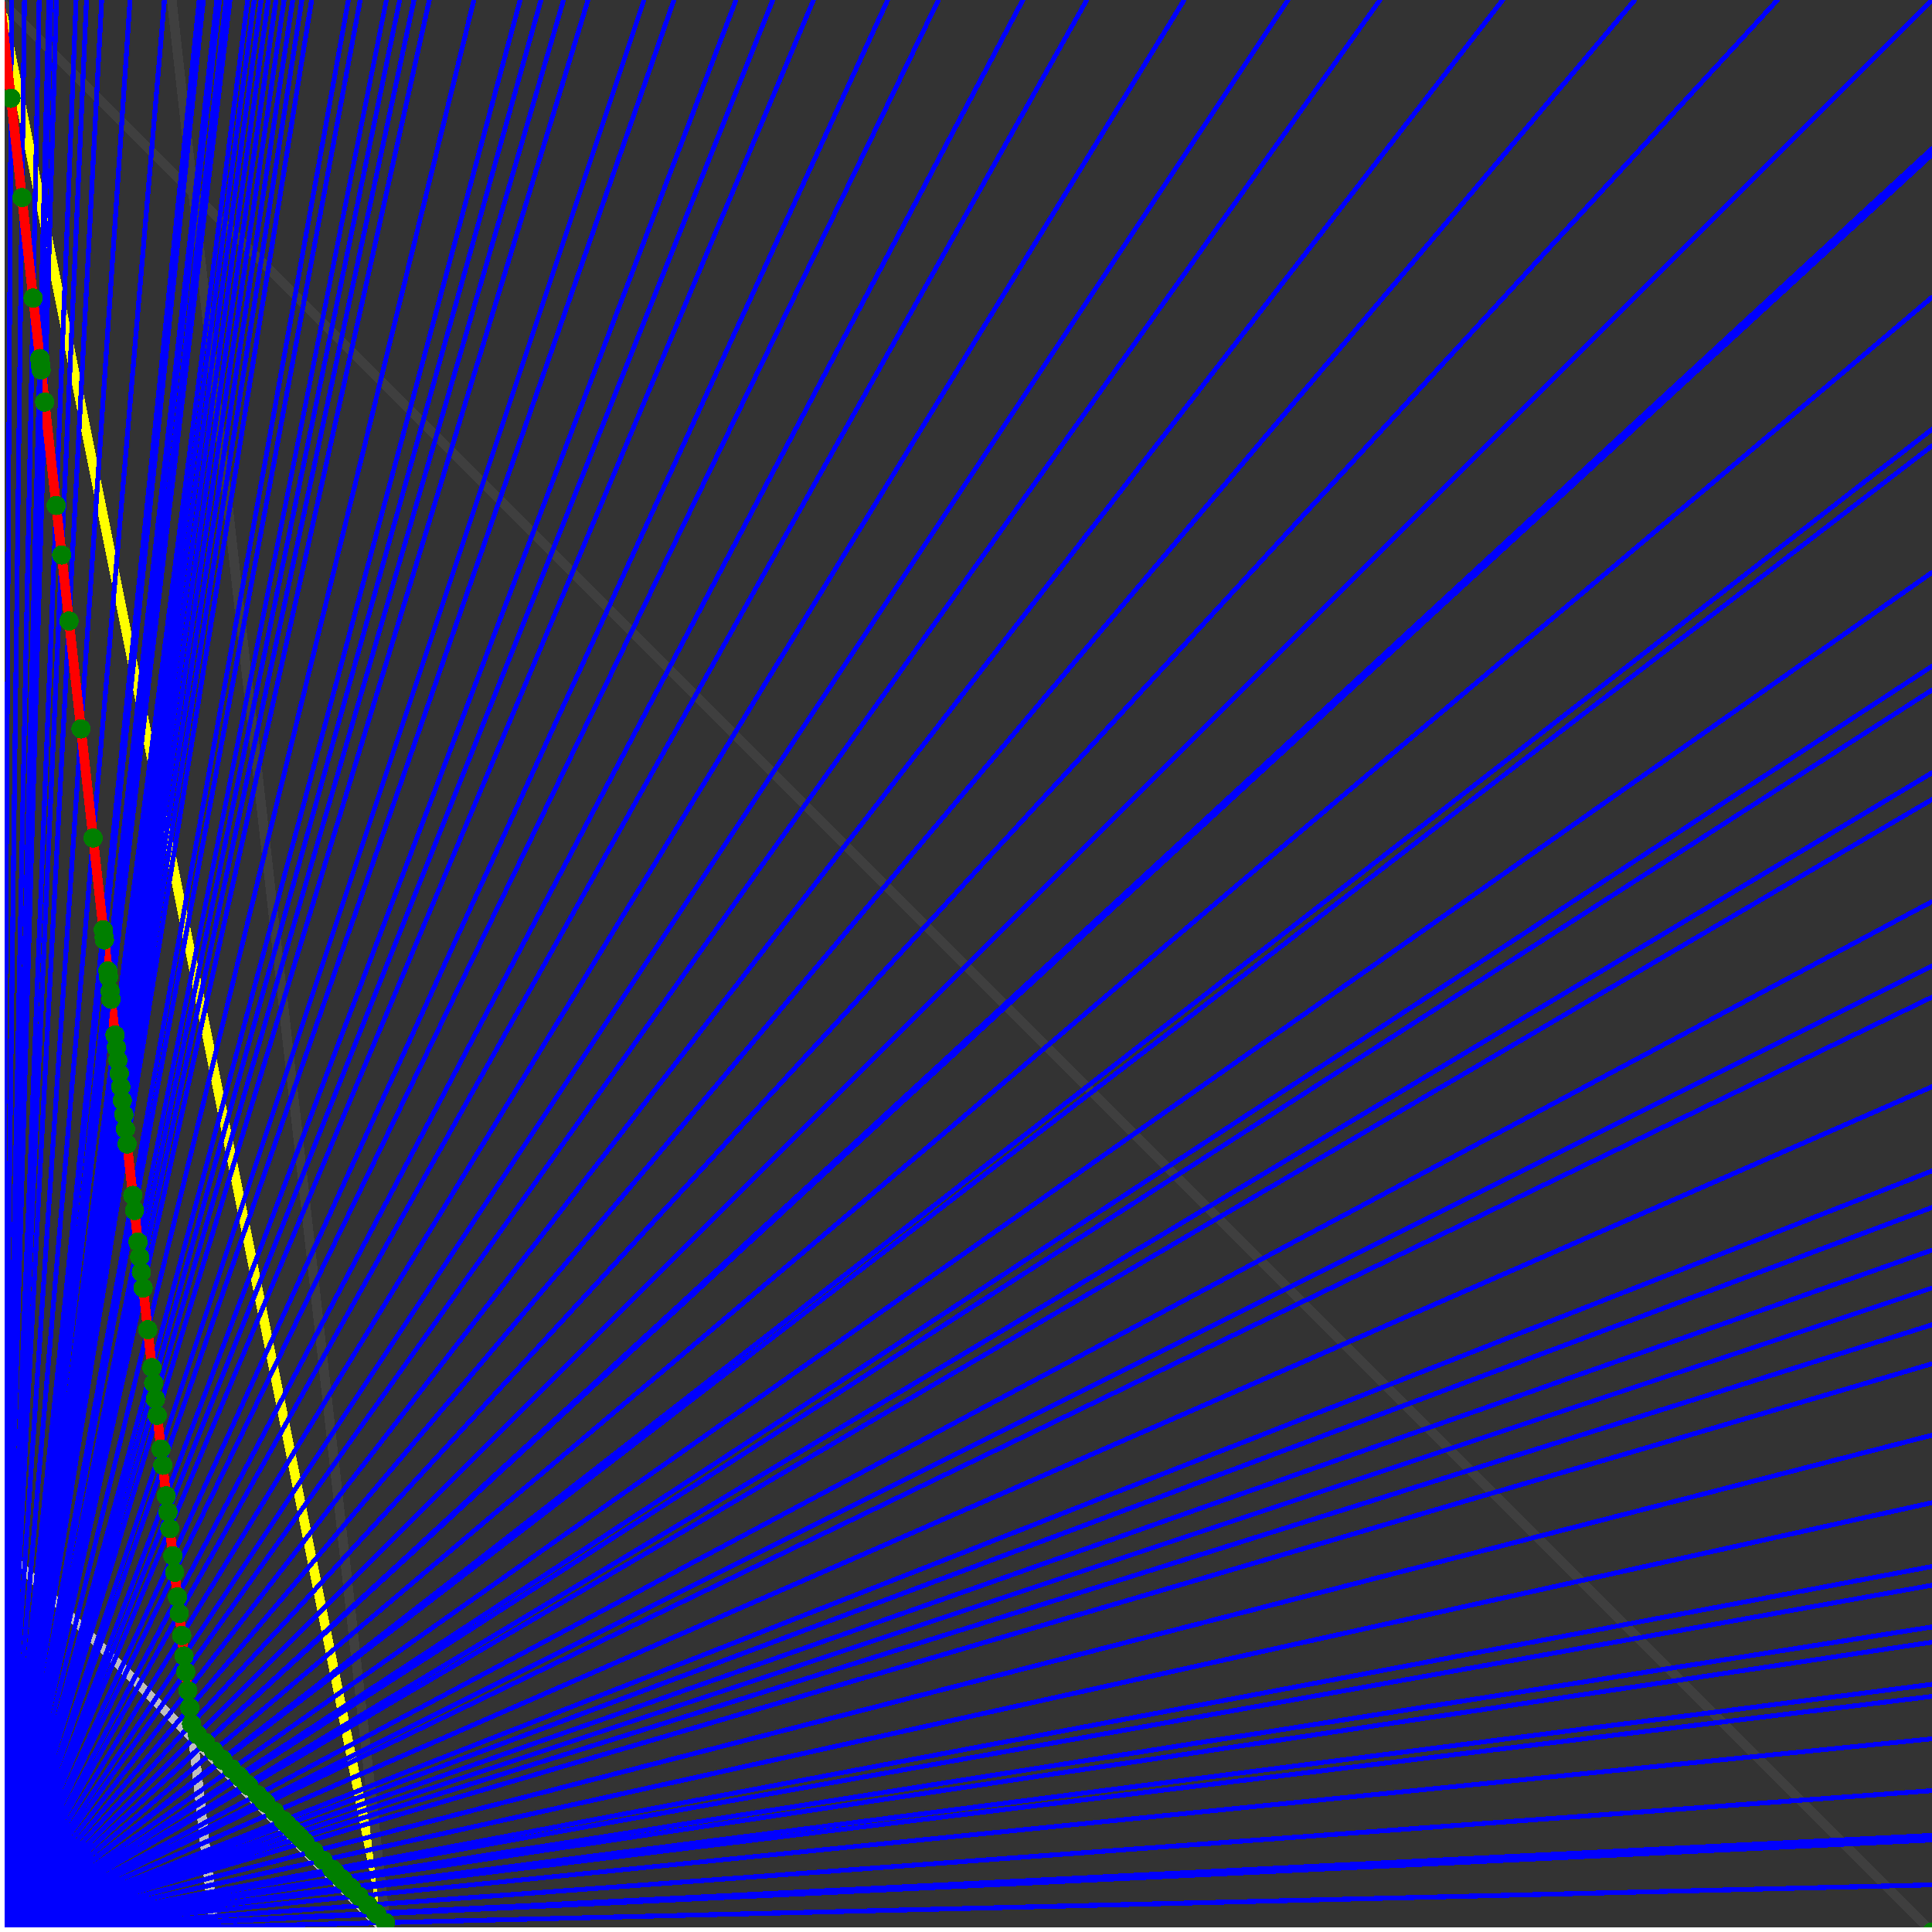 <svg xmlns="http://www.w3.org/2000/svg" version="1.1" width = "750" height = "750" viewBox = "0 0 750 750"  shape-rendering="crispEdges">
<rect x="0" y="0" width="750" height="750" fill="#333333" stroke="none"/>
<path stroke-linejoin="round" stroke-linecap="round" stroke="rgb(255,255,0)" stroke-width="3.75" fill="none" d="M 150 750 L 0 0 " />
<path stroke-linejoin="round" stroke-linecap="round" stroke="rgb(63,63,63)" stroke-width="3.75" fill="none" d="M 0 0 L 750 750 M 150 750 L 66.667 0 " />
<path stroke-linejoin="round" stroke-linecap="round" stroke="rgb(191,191,191)" stroke-width="3.75" fill="none" d="M 0 600 L 150 750 M 0 0 L 83.333 750 " />
<path stroke-linejoin="round" stroke-linecap="round" stroke="rgb(0,0,255)" stroke-width="1.875" fill="none" d="M 0 750 L 750 731.707 " />
<path stroke-linejoin="round" stroke-linecap="round" stroke="rgb(255,0,0)" stroke-width="3.75" fill="none" d="M 149.595 746.351 L 150 750 " />
<path stroke-linejoin="round" stroke-linecap="round" stroke="rgb(0,0,255)" stroke-width="1.875" fill="none" d="M 0 750 L 750 714.286 " />
<path stroke-linejoin="round" stroke-linecap="round" stroke="rgb(255,0,0)" stroke-width="3.75" fill="none" d="M 146.278 743.034 L 149.595 746.351 " />
<path stroke-linejoin="round" stroke-linecap="round" stroke="rgb(0,0,255)" stroke-width="1.875" fill="none" d="M 0 750 L 750 712.5 " />
<path stroke-linejoin="round" stroke-linecap="round" stroke="rgb(255,0,0)" stroke-width="3.75" fill="none" d="M 145.946 742.703 L 146.278 743.034 " />
<path stroke-linejoin="round" stroke-linecap="round" stroke="rgb(0,0,255)" stroke-width="1.875" fill="none" d="M 0 750 L 750 695.122 " />
<path stroke-linejoin="round" stroke-linecap="round" stroke="rgb(255,0,0)" stroke-width="3.75" fill="none" d="M 142.795 739.552 L 145.946 742.703 " />
<path stroke-linejoin="round" stroke-linecap="round" stroke="rgb(0,0,255)" stroke-width="1.875" fill="none" d="M 0 750 L 750 675 " />
<path stroke-linejoin="round" stroke-linecap="round" stroke="rgb(255,0,0)" stroke-width="3.75" fill="none" d="M 139.312 736.069 L 142.795 739.552 " />
<path stroke-linejoin="round" stroke-linecap="round" stroke="rgb(0,0,255)" stroke-width="1.875" fill="none" d="M 0 750 L 750 658.537 " />
<path stroke-linejoin="round" stroke-linecap="round" stroke="rgb(255,0,0)" stroke-width="3.75" fill="none" d="M 136.586 733.343 L 139.312 736.069 " />
<path stroke-linejoin="round" stroke-linecap="round" stroke="rgb(0,0,255)" stroke-width="1.875" fill="none" d="M 0 750 L 750 653.846 " />
<path stroke-linejoin="round" stroke-linecap="round" stroke="rgb(255,0,0)" stroke-width="3.75" fill="none" d="M 135.829 732.586 L 136.586 733.343 " />
<path stroke-linejoin="round" stroke-linecap="round" stroke="rgb(0,0,255)" stroke-width="1.875" fill="none" d="M 0 750 L 750 637.5 " />
<path stroke-linejoin="round" stroke-linecap="round" stroke="rgb(255,0,0)" stroke-width="3.75" fill="none" d="M 133.255 730.012 L 135.829 732.586 " />
<path stroke-linejoin="round" stroke-linecap="round" stroke="rgb(0,0,255)" stroke-width="1.875" fill="none" d="M 0 750 L 750 631.579 " />
<path stroke-linejoin="round" stroke-linecap="round" stroke="rgb(255,0,0)" stroke-width="3.75" fill="none" d="M 132.346 729.103 L 133.255 730.012 " />
<path stroke-linejoin="round" stroke-linecap="round" stroke="rgb(0,0,255)" stroke-width="1.875" fill="none" d="M 0 750 L 750 615.385 " />
<path stroke-linejoin="round" stroke-linecap="round" stroke="rgb(255,0,0)" stroke-width="3.75" fill="none" d="M 129.924 726.68 L 132.346 729.103 " />
<path stroke-linejoin="round" stroke-linecap="round" stroke="rgb(0,0,255)" stroke-width="1.875" fill="none" d="M 0 750 L 750 608.108 " />
<path stroke-linejoin="round" stroke-linecap="round" stroke="rgb(255,0,0)" stroke-width="3.75" fill="none" d="M 128.864 725.62 L 129.924 726.68 " />
<path stroke-linejoin="round" stroke-linecap="round" stroke="rgb(0,0,255)" stroke-width="1.875" fill="none" d="M 0 750 L 750 583.333 " />
<path stroke-linejoin="round" stroke-linecap="round" stroke="rgb(255,0,0)" stroke-width="3.75" fill="none" d="M 125.381 722.138 L 128.864 725.62 " />
<path stroke-linejoin="round" stroke-linecap="round" stroke="rgb(0,0,255)" stroke-width="1.875" fill="none" d="M 0 750 L 750 557.143 " />
<path stroke-linejoin="round" stroke-linecap="round" stroke="rgb(255,0,0)" stroke-width="3.75" fill="none" d="M 121.898 718.655 L 125.381 722.138 " />
<path stroke-linejoin="round" stroke-linecap="round" stroke="rgb(0,0,255)" stroke-width="1.875" fill="none" d="M 0 750 L 750 529.412 " />
<path stroke-linejoin="round" stroke-linecap="round" stroke="rgb(255,0,0)" stroke-width="3.75" fill="none" d="M 118.415 715.172 L 121.898 718.655 " />
<path stroke-linejoin="round" stroke-linecap="round" stroke="rgb(0,0,255)" stroke-width="1.875" fill="none" d="M 0 750 L 750 514.286 " />
<path stroke-linejoin="round" stroke-linecap="round" stroke="rgb(255,0,0)" stroke-width="3.75" fill="none" d="M 116.598 713.355 L 118.415 715.172 " />
<path stroke-linejoin="round" stroke-linecap="round" stroke="rgb(0,0,255)" stroke-width="1.875" fill="none" d="M 0 750 L 750 500 " />
<path stroke-linejoin="round" stroke-linecap="round" stroke="rgb(255,0,0)" stroke-width="3.75" fill="none" d="M 114.932 711.689 L 116.598 713.355 " />
<path stroke-linejoin="round" stroke-linecap="round" stroke="rgb(0,0,255)" stroke-width="1.875" fill="none" d="M 0 750 L 750 485.294 " />
<path stroke-linejoin="round" stroke-linecap="round" stroke="rgb(255,0,0)" stroke-width="3.75" fill="none" d="M 113.267 710.023 L 114.932 711.689 " />
<path stroke-linejoin="round" stroke-linecap="round" stroke="rgb(0,0,255)" stroke-width="1.875" fill="none" d="M 0 750 L 750 468.75 " />
<path stroke-linejoin="round" stroke-linecap="round" stroke="rgb(255,0,0)" stroke-width="3.75" fill="none" d="M 111.45 708.206 L 113.267 710.023 " />
<path stroke-linejoin="round" stroke-linecap="round" stroke="rgb(0,0,255)" stroke-width="1.875" fill="none" d="M 0 750 L 750 454.545 " />
<path stroke-linejoin="round" stroke-linecap="round" stroke="rgb(255,0,0)" stroke-width="3.75" fill="none" d="M 109.935 706.692 L 111.45 708.206 " />
<path stroke-linejoin="round" stroke-linecap="round" stroke="rgb(0,0,255)" stroke-width="1.875" fill="none" d="M 0 750 L 750 421.875 " />
<path stroke-linejoin="round" stroke-linecap="round" stroke="rgb(255,0,0)" stroke-width="3.75" fill="none" d="M 106.604 703.361 L 109.935 706.692 " />
<path stroke-linejoin="round" stroke-linecap="round" stroke="rgb(0,0,255)" stroke-width="1.875" fill="none" d="M 0 750 L 750 387.097 " />
<path stroke-linejoin="round" stroke-linecap="round" stroke="rgb(255,0,0)" stroke-width="3.75" fill="none" d="M 103.273 700.029 L 106.604 703.361 " />
<path stroke-linejoin="round" stroke-linecap="round" stroke="rgb(0,0,255)" stroke-width="1.875" fill="none" d="M 0 750 L 750 375 " />
<path stroke-linejoin="round" stroke-linecap="round" stroke="rgb(255,0,0)" stroke-width="3.75" fill="none" d="M 102.162 698.919 L 103.273 700.029 " />
<path stroke-linejoin="round" stroke-linecap="round" stroke="rgb(0,0,255)" stroke-width="1.875" fill="none" d="M 0 750 L 750 350 " />
<path stroke-linejoin="round" stroke-linecap="round" stroke="rgb(255,0,0)" stroke-width="3.75" fill="none" d="M 99.941 696.698 L 102.162 698.919 " />
<path stroke-linejoin="round" stroke-linecap="round" stroke="rgb(0,0,255)" stroke-width="1.875" fill="none" d="M 0 750 L 750 310.345 " />
<path stroke-linejoin="round" stroke-linecap="round" stroke="rgb(255,0,0)" stroke-width="3.75" fill="none" d="M 96.61 693.367 L 99.941 696.698 " />
<path stroke-linejoin="round" stroke-linecap="round" stroke="rgb(0,0,255)" stroke-width="1.875" fill="none" d="M 0 750 L 750 300 " />
<path stroke-linejoin="round" stroke-linecap="round" stroke="rgb(255,0,0)" stroke-width="3.75" fill="none" d="M 95.777 692.534 L 96.61 693.367 " />
<path stroke-linejoin="round" stroke-linecap="round" stroke="rgb(0,0,255)" stroke-width="1.875" fill="none" d="M 0 750 L 750 267.857 " />
<path stroke-linejoin="round" stroke-linecap="round" stroke="rgb(255,0,0)" stroke-width="3.75" fill="none" d="M 93.279 690.035 L 95.777 692.534 " />
<path stroke-linejoin="round" stroke-linecap="round" stroke="rgb(0,0,255)" stroke-width="1.875" fill="none" d="M 0 750 L 750 258.621 " />
<path stroke-linejoin="round" stroke-linecap="round" stroke="rgb(255,0,0)" stroke-width="3.75" fill="none" d="M 92.584 689.341 L 93.279 690.035 " />
<path stroke-linejoin="round" stroke-linecap="round" stroke="rgb(0,0,255)" stroke-width="1.875" fill="none" d="M 0 750 L 750 222.222 " />
<path stroke-linejoin="round" stroke-linecap="round" stroke="rgb(255,0,0)" stroke-width="3.75" fill="none" d="M 89.947 686.704 L 92.584 689.341 " />
<path stroke-linejoin="round" stroke-linecap="round" stroke="rgb(0,0,255)" stroke-width="1.875" fill="none" d="M 0 750 L 750 173.077 " />
<path stroke-linejoin="round" stroke-linecap="round" stroke="rgb(255,0,0)" stroke-width="3.75" fill="none" d="M 86.616 683.372 L 89.947 686.704 " />
<path stroke-linejoin="round" stroke-linecap="round" stroke="rgb(0,0,255)" stroke-width="1.875" fill="none" d="M 0 750 L 750 166.667 " />
<path stroke-linejoin="round" stroke-linecap="round" stroke="rgb(255,0,0)" stroke-width="3.75" fill="none" d="M 86.199 682.956 L 86.616 683.372 " />
<path stroke-linejoin="round" stroke-linecap="round" stroke="rgb(0,0,255)" stroke-width="1.875" fill="none" d="M 0 750 L 750 115.385 " />
<path stroke-linejoin="round" stroke-linecap="round" stroke="rgb(255,0,0)" stroke-width="3.75" fill="none" d="M 83.007 679.763 L 86.199 682.956 " />
<path stroke-linejoin="round" stroke-linecap="round" stroke="rgb(0,0,255)" stroke-width="1.875" fill="none" d="M 0 750 L 750 60 " />
<path stroke-linejoin="round" stroke-linecap="round" stroke="rgb(255,0,0)" stroke-width="3.75" fill="none" d="M 79.814 676.571 L 83.007 679.763 " />
<path stroke-linejoin="round" stroke-linecap="round" stroke="rgb(0,0,255)" stroke-width="1.875" fill="none" d="M 0 750 L 750 57.692 " />
<path stroke-linejoin="round" stroke-linecap="round" stroke="rgb(255,0,0)" stroke-width="3.75" fill="none" d="M 79.687 676.443 L 79.814 676.571 " />
<path stroke-linejoin="round" stroke-linecap="round" stroke="rgb(0,0,255)" stroke-width="1.875" fill="none" d="M 0 750 L 750 0 " />
<path stroke-linejoin="round" stroke-linecap="round" stroke="rgb(255,0,0)" stroke-width="3.75" fill="none" d="M 76.622 673.378 L 79.687 676.443 " />
<path stroke-linejoin="round" stroke-linecap="round" stroke="rgb(0,0,255)" stroke-width="1.875" fill="none" d="M 0 750 L 690 0 " />
<path stroke-linejoin="round" stroke-linecap="round" stroke="rgb(255,0,0)" stroke-width="3.75" fill="none" d="M 74.353 669.181 L 76.622 673.378 " />
<path stroke-linejoin="round" stroke-linecap="round" stroke="rgb(0,0,255)" stroke-width="1.875" fill="none" d="M 0 750 L 634.615 0 " />
<path stroke-linejoin="round" stroke-linecap="round" stroke="rgb(255,0,0)" stroke-width="3.75" fill="none" d="M 73.661 662.946 L 74.353 669.181 " />
<path stroke-linejoin="round" stroke-linecap="round" stroke="rgb(0,0,255)" stroke-width="1.875" fill="none" d="M 0 750 L 583.333 0 " />
<path stroke-linejoin="round" stroke-linecap="round" stroke="rgb(255,0,0)" stroke-width="3.75" fill="none" d="M 72.917 656.25 L 73.661 662.946 " />
<path stroke-linejoin="round" stroke-linecap="round" stroke="rgb(0,0,255)" stroke-width="1.875" fill="none" d="M 0 750 L 535.714 0 " />
<path stroke-linejoin="round" stroke-linecap="round" stroke="rgb(255,0,0)" stroke-width="3.75" fill="none" d="M 72.115 649.038 L 72.917 656.25 " />
<path stroke-linejoin="round" stroke-linecap="round" stroke="rgb(0,0,255)" stroke-width="1.875" fill="none" d="M 0 750 L 500 0 " />
<path stroke-linejoin="round" stroke-linecap="round" stroke="rgb(255,0,0)" stroke-width="3.75" fill="none" d="M 71.429 642.857 L 72.115 649.038 " />
<path stroke-linejoin="round" stroke-linecap="round" stroke="rgb(0,0,255)" stroke-width="1.875" fill="none" d="M 0 750 L 459.677 0 " />
<path stroke-linejoin="round" stroke-linecap="round" stroke="rgb(255,0,0)" stroke-width="3.75" fill="none" d="M 70.545 634.901 L 71.429 642.857 " />
<path stroke-linejoin="round" stroke-linecap="round" stroke="rgb(0,0,255)" stroke-width="1.875" fill="none" d="M 0 750 L 421.875 0 " />
<path stroke-linejoin="round" stroke-linecap="round" stroke="rgb(255,0,0)" stroke-width="3.75" fill="none" d="M 69.588 626.289 L 70.545 634.901 " />
<path stroke-linejoin="round" stroke-linecap="round" stroke="rgb(0,0,255)" stroke-width="1.875" fill="none" d="M 0 750 L 397.059 0 " />
<path stroke-linejoin="round" stroke-linecap="round" stroke="rgb(255,0,0)" stroke-width="3.75" fill="none" d="M 68.878 619.898 L 69.588 626.289 " />
<path stroke-linejoin="round" stroke-linecap="round" stroke="rgb(0,0,255)" stroke-width="1.875" fill="none" d="M 0 750 L 364.286 0 " />
<path stroke-linejoin="round" stroke-linecap="round" stroke="rgb(255,0,0)" stroke-width="3.75" fill="none" d="M 67.819 610.372 L 68.878 619.898 " />
<path stroke-linejoin="round" stroke-linecap="round" stroke="rgb(0,0,255)" stroke-width="1.875" fill="none" d="M 0 750 L 344.595 0 " />
<path stroke-linejoin="round" stroke-linecap="round" stroke="rgb(255,0,0)" stroke-width="3.75" fill="none" d="M 67.105 603.947 L 67.819 610.372 " />
<path stroke-linejoin="round" stroke-linecap="round" stroke="rgb(0,0,255)" stroke-width="1.875" fill="none" d="M 0 750 L 315.789 0 " />
<path stroke-linejoin="round" stroke-linecap="round" stroke="rgb(255,0,0)" stroke-width="3.75" fill="none" d="M 65.934 593.407 L 67.105 603.947 " />
<path stroke-linejoin="round" stroke-linecap="round" stroke="rgb(0,0,255)" stroke-width="1.875" fill="none" d="M 0 750 L 300 0 " />
<path stroke-linejoin="round" stroke-linecap="round" stroke="rgb(255,0,0)" stroke-width="3.75" fill="none" d="M 65.217 586.957 L 65.934 593.407 " />
<path stroke-linejoin="round" stroke-linecap="round" stroke="rgb(0,0,255)" stroke-width="1.875" fill="none" d="M 0 750 L 285.714 0 " />
<path stroke-linejoin="round" stroke-linecap="round" stroke="rgb(255,0,0)" stroke-width="3.75" fill="none" d="M 64.516 580.645 L 65.217 586.957 " />
<path stroke-linejoin="round" stroke-linecap="round" stroke="rgb(0,0,255)" stroke-width="1.875" fill="none" d="M 0 750 L 261.628 0 " />
<path stroke-linejoin="round" stroke-linecap="round" stroke="rgb(255,0,0)" stroke-width="3.75" fill="none" d="M 63.202 568.82 L 64.516 580.645 " />
<path stroke-linejoin="round" stroke-linecap="round" stroke="rgb(0,0,255)" stroke-width="1.875" fill="none" d="M 0 750 L 250 0 " />
<path stroke-linejoin="round" stroke-linecap="round" stroke="rgb(255,0,0)" stroke-width="3.75" fill="none" d="M 62.5 562.5 L 63.202 568.82 " />
<path stroke-linejoin="round" stroke-linecap="round" stroke="rgb(0,0,255)" stroke-width="1.875" fill="none" d="M 0 750 L 228.261 0 " />
<path stroke-linejoin="round" stroke-linecap="round" stroke="rgb(255,0,0)" stroke-width="3.75" fill="none" d="M 61.047 549.419 L 62.5 562.5 " />
<path stroke-linejoin="round" stroke-linecap="round" stroke="rgb(0,0,255)" stroke-width="1.875" fill="none" d="M 0 750 L 218.75 0 " />
<path stroke-linejoin="round" stroke-linecap="round" stroke="rgb(255,0,0)" stroke-width="3.75" fill="none" d="M 60.345 543.103 L 61.047 549.419 " />
<path stroke-linejoin="round" stroke-linecap="round" stroke="rgb(0,0,255)" stroke-width="1.875" fill="none" d="M 0 750 L 210 0 " />
<path stroke-linejoin="round" stroke-linecap="round" stroke="rgb(255,0,0)" stroke-width="3.75" fill="none" d="M 59.659 536.932 L 60.345 543.103 " />
<path stroke-linejoin="round" stroke-linecap="round" stroke="rgb(0,0,255)" stroke-width="1.875" fill="none" d="M 0 750 L 201.923 0 " />
<path stroke-linejoin="round" stroke-linecap="round" stroke="rgb(255,0,0)" stroke-width="3.75" fill="none" d="M 58.989 530.899 L 59.659 536.932 " />
<path stroke-linejoin="round" stroke-linecap="round" stroke="rgb(0,0,255)" stroke-width="1.875" fill="none" d="M 0 750 L 183.962 0 " />
<path stroke-linejoin="round" stroke-linecap="round" stroke="rgb(255,0,0)" stroke-width="3.75" fill="none" d="M 57.353 516.177 L 58.989 530.899 " />
<path stroke-linejoin="round" stroke-linecap="round" stroke="rgb(0,0,255)" stroke-width="1.875" fill="none" d="M 0 750 L 166.667 0 " />
<path stroke-linejoin="round" stroke-linecap="round" stroke="rgb(255,0,0)" stroke-width="3.75" fill="none" d="M 55.556 500 L 57.353 516.177 " />
<path stroke-linejoin="round" stroke-linecap="round" stroke="rgb(0,0,255)" stroke-width="1.875" fill="none" d="M 0 750 L 160.714 0 " />
<path stroke-linejoin="round" stroke-linecap="round" stroke="rgb(255,0,0)" stroke-width="3.75" fill="none" d="M 54.878 493.902 L 55.556 500 " />
<path stroke-linejoin="round" stroke-linecap="round" stroke="rgb(0,0,255)" stroke-width="1.875" fill="none" d="M 0 750 L 155.172 0 " />
<path stroke-linejoin="round" stroke-linecap="round" stroke="rgb(255,0,0)" stroke-width="3.75" fill="none" d="M 54.217 487.952 L 54.878 493.902 " />
<path stroke-linejoin="round" stroke-linecap="round" stroke="rgb(0,0,255)" stroke-width="1.875" fill="none" d="M 0 750 L 150 0 " />
<path stroke-linejoin="round" stroke-linecap="round" stroke="rgb(255,0,0)" stroke-width="3.75" fill="none" d="M 53.571 482.143 L 54.217 487.952 " />
<path stroke-linejoin="round" stroke-linecap="round" stroke="rgb(0,0,255)" stroke-width="1.875" fill="none" d="M 0 750 L 139.831 0 " />
<path stroke-linejoin="round" stroke-linecap="round" stroke="rgb(255,0,0)" stroke-width="3.75" fill="none" d="M 52.215 469.937 L 53.571 482.143 " />
<path stroke-linejoin="round" stroke-linecap="round" stroke="rgb(0,0,255)" stroke-width="1.875" fill="none" d="M 0 750 L 135.246 0 " />
<path stroke-linejoin="round" stroke-linecap="round" stroke="rgb(255,0,0)" stroke-width="3.75" fill="none" d="M 51.562 464.062 L 52.215 469.937 " />
<path stroke-linejoin="round" stroke-linecap="round" stroke="rgb(0,0,255)" stroke-width="1.875" fill="none" d="M 0 750 L 120.968 0 " />
<path stroke-linejoin="round" stroke-linecap="round" stroke="rgb(255,0,0)" stroke-width="3.75" fill="none" d="M 49.342 444.079 L 51.563 464.062 " />
<path stroke-linejoin="round" stroke-linecap="round" stroke="rgb(0,0,255)" stroke-width="1.875" fill="none" d="M 0 750 L 117.188 0 " />
<path stroke-linejoin="round" stroke-linecap="round" stroke="rgb(255,0,0)" stroke-width="3.75" fill="none" d="M 48.701 438.312 L 49.342 444.079 " />
<path stroke-linejoin="round" stroke-linecap="round" stroke="rgb(0,0,255)" stroke-width="1.875" fill="none" d="M 0 750 L 113.636 0 " />
<path stroke-linejoin="round" stroke-linecap="round" stroke="rgb(255,0,0)" stroke-width="3.75" fill="none" d="M 48.077 432.692 L 48.701 438.312 " />
<path stroke-linejoin="round" stroke-linecap="round" stroke="rgb(0,0,255)" stroke-width="1.875" fill="none" d="M 0 750 L 110.294 0 " />
<path stroke-linejoin="round" stroke-linecap="round" stroke="rgb(255,0,0)" stroke-width="3.75" fill="none" d="M 47.468 427.215 L 48.077 432.692 " />
<path stroke-linejoin="round" stroke-linecap="round" stroke="rgb(0,0,255)" stroke-width="1.875" fill="none" d="M 0 750 L 107.143 0 " />
<path stroke-linejoin="round" stroke-linecap="round" stroke="rgb(255,0,0)" stroke-width="3.75" fill="none" d="M 46.875 421.875 L 47.468 427.215 " />
<path stroke-linejoin="round" stroke-linecap="round" stroke="rgb(0,0,255)" stroke-width="1.875" fill="none" d="M 0 750 L 104.167 0 " />
<path stroke-linejoin="round" stroke-linecap="round" stroke="rgb(255,0,0)" stroke-width="3.75" fill="none" d="M 46.296 416.667 L 46.875 421.875 " />
<path stroke-linejoin="round" stroke-linecap="round" stroke="rgb(0,0,255)" stroke-width="1.875" fill="none" d="M 0 750 L 101.351 0 " />
<path stroke-linejoin="round" stroke-linecap="round" stroke="rgb(255,0,0)" stroke-width="3.75" fill="none" d="M 45.732 411.585 L 46.296 416.667 " />
<path stroke-linejoin="round" stroke-linecap="round" stroke="rgb(0,0,255)" stroke-width="1.875" fill="none" d="M 0 750 L 98.684 0 " />
<path stroke-linejoin="round" stroke-linecap="round" stroke="rgb(255,0,0)" stroke-width="3.75" fill="none" d="M 45.181 406.627 L 45.732 411.585 " />
<path stroke-linejoin="round" stroke-linecap="round" stroke="rgb(0,0,255)" stroke-width="1.875" fill="none" d="M 0 750 L 96.154 0 " />
<path stroke-linejoin="round" stroke-linecap="round" stroke="rgb(255,0,0)" stroke-width="3.75" fill="none" d="M 44.643 401.786 L 45.181 406.627 " />
<path stroke-linejoin="round" stroke-linecap="round" stroke="rgb(0,0,255)" stroke-width="1.875" fill="none" d="M 0 750 L 89.286 0 " />
<path stroke-linejoin="round" stroke-linecap="round" stroke="rgb(255,0,0)" stroke-width="3.75" fill="none" d="M 43.103 387.931 L 44.643 401.786 " />
<path stroke-linejoin="round" stroke-linecap="round" stroke="rgb(0,0,255)" stroke-width="1.875" fill="none" d="M 0 750 L 87.766 0 " />
<path stroke-linejoin="round" stroke-linecap="round" stroke="rgb(255,0,0)" stroke-width="3.75" fill="none" d="M 42.746 384.715 L 43.103 387.931 " />
<path stroke-linejoin="round" stroke-linecap="round" stroke="rgb(0,0,255)" stroke-width="1.875" fill="none" d="M 0 750 L 85.227 0 " />
<path stroke-linejoin="round" stroke-linecap="round" stroke="rgb(255,0,0)" stroke-width="3.75" fill="none" d="M 42.135 379.214 L 42.746 384.715 " />
<path stroke-linejoin="round" stroke-linecap="round" stroke="rgb(0,0,255)" stroke-width="1.875" fill="none" d="M 0 750 L 84.184 0 " />
<path stroke-linejoin="round" stroke-linecap="round" stroke="rgb(255,0,0)" stroke-width="3.75" fill="none" d="M 41.878 376.904 L 42.135 379.214 " />
<path stroke-linejoin="round" stroke-linecap="round" stroke="rgb(0,0,255)" stroke-width="1.875" fill="none" d="M 0 750 L 78.947 0 " />
<path stroke-linejoin="round" stroke-linecap="round" stroke="rgb(255,0,0)" stroke-width="3.75" fill="none" d="M 40.541 364.865 L 41.878 376.904 " />
<path stroke-linejoin="round" stroke-linecap="round" stroke="rgb(0,0,255)" stroke-width="1.875" fill="none" d="M 0 750 L 78.571 0 " />
<path stroke-linejoin="round" stroke-linecap="round" stroke="rgb(255,0,0)" stroke-width="3.75" fill="none" d="M 40.441 363.971 L 40.541 364.865 " />
<path stroke-linejoin="round" stroke-linecap="round" stroke="rgb(0,0,255)" stroke-width="1.875" fill="none" d="M 0 750 L 77.32 0 " />
<path stroke-linejoin="round" stroke-linecap="round" stroke="rgb(255,0,0)" stroke-width="3.75" fill="none" d="M 40.107 360.963 L 40.441 363.971 " />
<path stroke-linejoin="round" stroke-linecap="round" stroke="rgb(0,0,255)" stroke-width="1.875" fill="none" d="M 0 750 L 63.83 0 " />
<path stroke-linejoin="round" stroke-linecap="round" stroke="rgb(255,0,0)" stroke-width="3.75" fill="none" d="M 36.145 325.301 L 40.107 360.963 " />
<path stroke-linejoin="round" stroke-linecap="round" stroke="rgb(0,0,255)" stroke-width="1.875" fill="none" d="M 0 750 L 50.481 0 " />
<path stroke-linejoin="round" stroke-linecap="round" stroke="rgb(255,0,0)" stroke-width="3.75" fill="none" d="M 31.437 282.934 L 36.145 325.301 " />
<path stroke-linejoin="round" stroke-linecap="round" stroke="rgb(0,0,255)" stroke-width="1.875" fill="none" d="M 0 750 L 39.474 0 " />
<path stroke-linejoin="round" stroke-linecap="round" stroke="rgb(255,0,0)" stroke-width="3.75" fill="none" d="M 26.786 241.072 L 31.437 282.934 " />
<path stroke-linejoin="round" stroke-linecap="round" stroke="rgb(0,0,255)" stroke-width="1.875" fill="none" d="M 0 750 L 33.582 0 " />
<path stroke-linejoin="round" stroke-linecap="round" stroke="rgb(255,0,0)" stroke-width="3.75" fill="none" d="M 23.936 215.426 L 26.786 241.072 " />
<path stroke-linejoin="round" stroke-linecap="round" stroke="rgb(0,0,255)" stroke-width="1.875" fill="none" d="M 0 750 L 29.528 0 " />
<path stroke-linejoin="round" stroke-linecap="round" stroke="rgb(255,0,0)" stroke-width="3.75" fill="none" d="M 21.802 196.221 L 23.936 215.426 " />
<path stroke-linejoin="round" stroke-linecap="round" stroke="rgb(0,0,255)" stroke-width="1.875" fill="none" d="M 0 750 L 21.898 0 " />
<path stroke-linejoin="round" stroke-linecap="round" stroke="rgb(255,0,0)" stroke-width="3.75" fill="none" d="M 17.341 156.07 L 21.802 196.221 " />
<path stroke-linejoin="round" stroke-linecap="round" stroke="rgb(0,0,255)" stroke-width="1.875" fill="none" d="M 0 750 L 19.737 0 " />
<path stroke-linejoin="round" stroke-linecap="round" stroke="rgb(255,0,0)" stroke-width="3.75" fill="none" d="M 15.957 143.617 L 17.341 156.07 " />
<path stroke-linejoin="round" stroke-linecap="round" stroke="rgb(0,0,255)" stroke-width="1.875" fill="none" d="M 0 750 L 19.481 0 " />
<path stroke-linejoin="round" stroke-linecap="round" stroke="rgb(255,0,0)" stroke-width="3.75" fill="none" d="M 15.789 142.106 L 15.957 143.617 " />
<path stroke-linejoin="round" stroke-linecap="round" stroke="rgb(0,0,255)" stroke-width="1.875" fill="none" d="M 0 750 L 19.231 0 " />
<path stroke-linejoin="round" stroke-linecap="round" stroke="rgb(255,0,0)" stroke-width="3.75" fill="none" d="M 15.625 140.625 L 15.789 142.106 " />
<path stroke-linejoin="round" stroke-linecap="round" stroke="rgb(0,0,255)" stroke-width="1.875" fill="none" d="M 0 750 L 19.108 0 " />
<path stroke-linejoin="round" stroke-linecap="round" stroke="rgb(255,0,0)" stroke-width="3.75" fill="none" d="M 15.544 139.897 L 15.625 140.625 " />
<path stroke-linejoin="round" stroke-linecap="round" stroke="rgb(0,0,255)" stroke-width="1.875" fill="none" d="M 0 750 L 18.987 0 " />
<path stroke-linejoin="round" stroke-linecap="round" stroke="rgb(255,0,0)" stroke-width="3.75" fill="none" d="M 15.464 139.176 L 15.544 139.897 " />
<path stroke-linejoin="round" stroke-linecap="round" stroke="rgb(0,0,255)" stroke-width="1.875" fill="none" d="M 0 750 L 15.203 0 " />
<path stroke-linejoin="round" stroke-linecap="round" stroke="rgb(255,0,0)" stroke-width="3.75" fill="none" d="M 12.857 115.715 L 15.464 139.176 " />
<path stroke-linejoin="round" stroke-linecap="round" stroke="rgb(0,0,255)" stroke-width="1.875" fill="none" d="M 0 750 L 9.494 0 " />
<path stroke-linejoin="round" stroke-linecap="round" stroke="rgb(255,0,0)" stroke-width="3.75" fill="none" d="M 8.523 76.705 L 12.857 115.715 " />
<path stroke-linejoin="round" stroke-linecap="round" stroke="rgb(0,0,255)" stroke-width="1.875" fill="none" d="M 0 750 L 4.464 0 " />
<path stroke-linejoin="round" stroke-linecap="round" stroke="rgb(255,0,0)" stroke-width="3.75" fill="none" d="M 4.237 38.136 L 8.523 76.705 " />
<path stroke-linejoin="round" stroke-linecap="round" stroke="rgb(0,0,255)" stroke-width="1.875" fill="none" d="M 0 750 L 0 0 " />
<path stroke-linejoin="round" stroke-linecap="round" stroke="rgb(255,0,0)" stroke-width="3.75" fill="none" d="M 0 0 L 4.237 38.136 " />
<circle cx="149.595" cy="746.351" r="3.75" style="fill:rgb(0,127,0);stroke-width:1" /><circle cx="146.278" cy="743.034" r="3.75" style="fill:rgb(0,127,0);stroke-width:1" /><circle cx="145.946" cy="742.703" r="3.75" style="fill:rgb(0,127,0);stroke-width:1" /><circle cx="142.795" cy="739.552" r="3.75" style="fill:rgb(0,127,0);stroke-width:1" /><circle cx="139.312" cy="736.069" r="3.75" style="fill:rgb(0,127,0);stroke-width:1" /><circle cx="136.586" cy="733.343" r="3.75" style="fill:rgb(0,127,0);stroke-width:1" /><circle cx="135.829" cy="732.586" r="3.75" style="fill:rgb(0,127,0);stroke-width:1" /><circle cx="133.255" cy="730.012" r="3.75" style="fill:rgb(0,127,0);stroke-width:1" /><circle cx="132.346" cy="729.103" r="3.75" style="fill:rgb(0,127,0);stroke-width:1" /><circle cx="129.924" cy="726.68" r="3.75" style="fill:rgb(0,127,0);stroke-width:1" /><circle cx="128.864" cy="725.62" r="3.75" style="fill:rgb(0,127,0);stroke-width:1" /><circle cx="125.381" cy="722.138" r="3.75" style="fill:rgb(0,127,0);stroke-width:1" /><circle cx="121.898" cy="718.655" r="3.75" style="fill:rgb(0,127,0);stroke-width:1" /><circle cx="118.415" cy="715.172" r="3.75" style="fill:rgb(0,127,0);stroke-width:1" /><circle cx="116.598" cy="713.355" r="3.75" style="fill:rgb(0,127,0);stroke-width:1" /><circle cx="114.932" cy="711.689" r="3.75" style="fill:rgb(0,127,0);stroke-width:1" /><circle cx="113.267" cy="710.023" r="3.75" style="fill:rgb(0,127,0);stroke-width:1" /><circle cx="111.45" cy="708.206" r="3.75" style="fill:rgb(0,127,0);stroke-width:1" /><circle cx="109.935" cy="706.692" r="3.75" style="fill:rgb(0,127,0);stroke-width:1" /><circle cx="106.604" cy="703.361" r="3.75" style="fill:rgb(0,127,0);stroke-width:1" /><circle cx="103.273" cy="700.029" r="3.75" style="fill:rgb(0,127,0);stroke-width:1" /><circle cx="102.162" cy="698.919" r="3.75" style="fill:rgb(0,127,0);stroke-width:1" /><circle cx="99.941" cy="696.698" r="3.75" style="fill:rgb(0,127,0);stroke-width:1" /><circle cx="96.61" cy="693.367" r="3.75" style="fill:rgb(0,127,0);stroke-width:1" /><circle cx="95.777" cy="692.534" r="3.75" style="fill:rgb(0,127,0);stroke-width:1" /><circle cx="93.279" cy="690.035" r="3.75" style="fill:rgb(0,127,0);stroke-width:1" /><circle cx="92.584" cy="689.341" r="3.75" style="fill:rgb(0,127,0);stroke-width:1" /><circle cx="89.947" cy="686.704" r="3.75" style="fill:rgb(0,127,0);stroke-width:1" /><circle cx="86.616" cy="683.372" r="3.75" style="fill:rgb(0,127,0);stroke-width:1" /><circle cx="86.199" cy="682.956" r="3.75" style="fill:rgb(0,127,0);stroke-width:1" /><circle cx="83.007" cy="679.763" r="3.75" style="fill:rgb(0,127,0);stroke-width:1" /><circle cx="79.814" cy="676.571" r="3.75" style="fill:rgb(0,127,0);stroke-width:1" /><circle cx="79.687" cy="676.443" r="3.75" style="fill:rgb(0,127,0);stroke-width:1" /><circle cx="76.622" cy="673.378" r="3.75" style="fill:rgb(0,127,0);stroke-width:1" /><circle cx="74.353" cy="669.181" r="3.75" style="fill:rgb(0,127,0);stroke-width:1" /><circle cx="73.661" cy="662.946" r="3.75" style="fill:rgb(0,127,0);stroke-width:1" /><circle cx="72.917" cy="656.25" r="3.75" style="fill:rgb(0,127,0);stroke-width:1" /><circle cx="72.115" cy="649.038" r="3.75" style="fill:rgb(0,127,0);stroke-width:1" /><circle cx="71.429" cy="642.857" r="3.75" style="fill:rgb(0,127,0);stroke-width:1" /><circle cx="70.545" cy="634.901" r="3.75" style="fill:rgb(0,127,0);stroke-width:1" /><circle cx="69.588" cy="626.289" r="3.75" style="fill:rgb(0,127,0);stroke-width:1" /><circle cx="68.878" cy="619.898" r="3.75" style="fill:rgb(0,127,0);stroke-width:1" /><circle cx="67.819" cy="610.372" r="3.75" style="fill:rgb(0,127,0);stroke-width:1" /><circle cx="67.105" cy="603.947" r="3.75" style="fill:rgb(0,127,0);stroke-width:1" /><circle cx="65.934" cy="593.407" r="3.75" style="fill:rgb(0,127,0);stroke-width:1" /><circle cx="65.217" cy="586.957" r="3.75" style="fill:rgb(0,127,0);stroke-width:1" /><circle cx="64.516" cy="580.645" r="3.75" style="fill:rgb(0,127,0);stroke-width:1" /><circle cx="63.202" cy="568.82" r="3.75" style="fill:rgb(0,127,0);stroke-width:1" /><circle cx="62.5" cy="562.5" r="3.75" style="fill:rgb(0,127,0);stroke-width:1" /><circle cx="61.047" cy="549.419" r="3.75" style="fill:rgb(0,127,0);stroke-width:1" /><circle cx="60.345" cy="543.103" r="3.75" style="fill:rgb(0,127,0);stroke-width:1" /><circle cx="59.659" cy="536.932" r="3.75" style="fill:rgb(0,127,0);stroke-width:1" /><circle cx="58.989" cy="530.899" r="3.75" style="fill:rgb(0,127,0);stroke-width:1" /><circle cx="57.353" cy="516.176" r="3.75" style="fill:rgb(0,127,0);stroke-width:1" /><circle cx="55.556" cy="500" r="3.75" style="fill:rgb(0,127,0);stroke-width:1" /><circle cx="54.878" cy="493.902" r="3.75" style="fill:rgb(0,127,0);stroke-width:1" /><circle cx="54.217" cy="487.952" r="3.75" style="fill:rgb(0,127,0);stroke-width:1" /><circle cx="53.571" cy="482.143" r="3.75" style="fill:rgb(0,127,0);stroke-width:1" /><circle cx="52.215" cy="469.937" r="3.75" style="fill:rgb(0,127,0);stroke-width:1" /><circle cx="51.562" cy="464.062" r="3.75" style="fill:rgb(0,127,0);stroke-width:1" /><circle cx="49.342" cy="444.079" r="3.75" style="fill:rgb(0,127,0);stroke-width:1" /><circle cx="48.701" cy="438.312" r="3.75" style="fill:rgb(0,127,0);stroke-width:1" /><circle cx="48.077" cy="432.692" r="3.75" style="fill:rgb(0,127,0);stroke-width:1" /><circle cx="47.468" cy="427.215" r="3.75" style="fill:rgb(0,127,0);stroke-width:1" /><circle cx="46.875" cy="421.875" r="3.75" style="fill:rgb(0,127,0);stroke-width:1" /><circle cx="46.296" cy="416.667" r="3.75" style="fill:rgb(0,127,0);stroke-width:1" /><circle cx="45.732" cy="411.585" r="3.75" style="fill:rgb(0,127,0);stroke-width:1" /><circle cx="45.181" cy="406.627" r="3.75" style="fill:rgb(0,127,0);stroke-width:1" /><circle cx="44.643" cy="401.786" r="3.75" style="fill:rgb(0,127,0);stroke-width:1" /><circle cx="43.103" cy="387.931" r="3.75" style="fill:rgb(0,127,0);stroke-width:1" /><circle cx="42.746" cy="384.715" r="3.75" style="fill:rgb(0,127,0);stroke-width:1" /><circle cx="42.135" cy="379.214" r="3.75" style="fill:rgb(0,127,0);stroke-width:1" /><circle cx="41.878" cy="376.904" r="3.75" style="fill:rgb(0,127,0);stroke-width:1" /><circle cx="40.541" cy="364.865" r="3.75" style="fill:rgb(0,127,0);stroke-width:1" /><circle cx="40.441" cy="363.971" r="3.75" style="fill:rgb(0,127,0);stroke-width:1" /><circle cx="40.107" cy="360.963" r="3.75" style="fill:rgb(0,127,0);stroke-width:1" /><circle cx="36.145" cy="325.301" r="3.75" style="fill:rgb(0,127,0);stroke-width:1" /><circle cx="31.437" cy="282.934" r="3.75" style="fill:rgb(0,127,0);stroke-width:1" /><circle cx="26.786" cy="241.072" r="3.75" style="fill:rgb(0,127,0);stroke-width:1" /><circle cx="23.936" cy="215.426" r="3.75" style="fill:rgb(0,127,0);stroke-width:1" /><circle cx="21.802" cy="196.221" r="3.75" style="fill:rgb(0,127,0);stroke-width:1" /><circle cx="17.341" cy="156.07" r="3.75" style="fill:rgb(0,127,0);stroke-width:1" /><circle cx="15.957" cy="143.617" r="3.75" style="fill:rgb(0,127,0);stroke-width:1" /><circle cx="15.789" cy="142.106" r="3.75" style="fill:rgb(0,127,0);stroke-width:1" /><circle cx="15.625" cy="140.625" r="3.75" style="fill:rgb(0,127,0);stroke-width:1" /><circle cx="15.544" cy="139.897" r="3.75" style="fill:rgb(0,127,0);stroke-width:1" /><circle cx="15.464" cy="139.176" r="3.75" style="fill:rgb(0,127,0);stroke-width:1" /><circle cx="12.857" cy="115.715" r="3.75" style="fill:rgb(0,127,0);stroke-width:1" /><circle cx="8.523" cy="76.705" r="3.75" style="fill:rgb(0,127,0);stroke-width:1" /><circle cx="4.237" cy="38.136" r="3.75" style="fill:rgb(0,127,0);stroke-width:1" /><circle cx="750" cy="750" r="3.75" style="fill:rgb(0,127,0);stroke-width:1" /><path stroke-linejoin="round" stroke-linecap="round" stroke="rgb(255,255,255)" stroke-width="3.75" fill="none" d="M 0 750 L 750 750 M 0 750 L 0 0 " />

</svg>